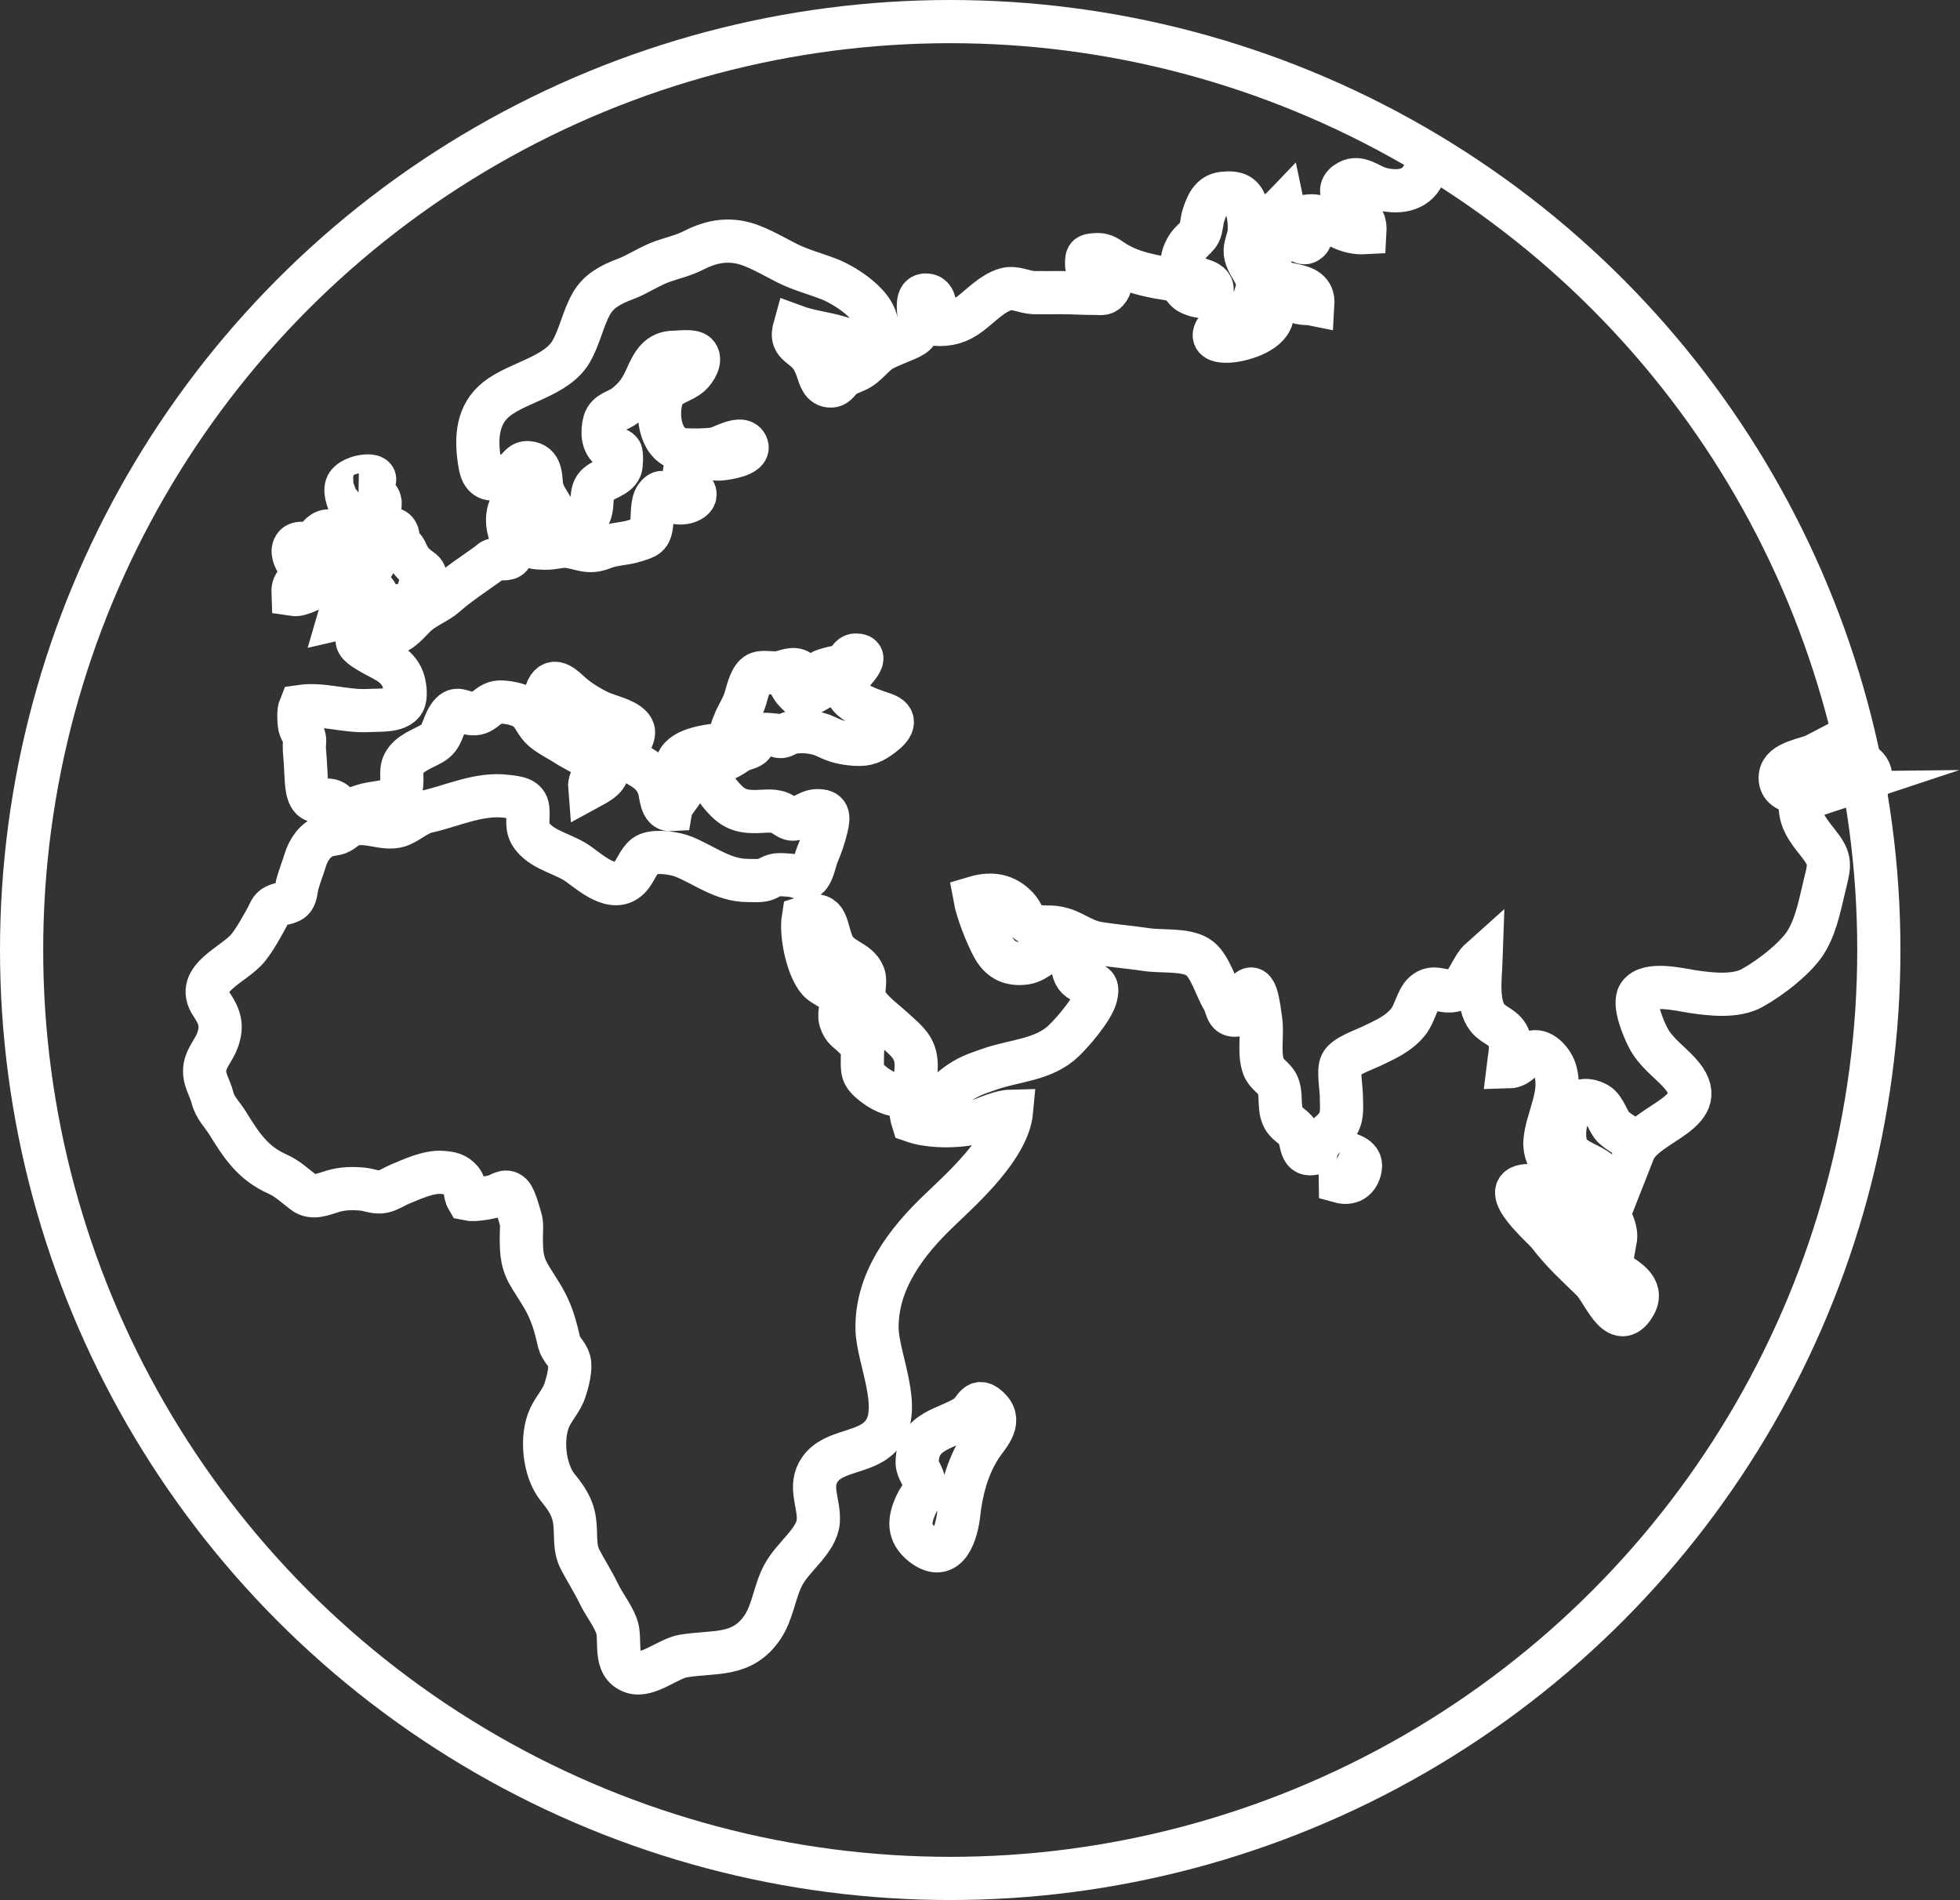 <?xml version="1.0" encoding="utf-8"?>
<!-- Generator: Adobe Illustrator 16.0.0, SVG Export Plug-In . SVG Version: 6.00 Build 0)  -->
<!DOCTYPE svg PUBLIC "-//W3C//DTD SVG 1.1//EN" "http://www.w3.org/Graphics/SVG/1.1/DTD/svg11.dtd">
<svg version="1.1" id="Слой_1" xmlns="http://www.w3.org/2000/svg" xmlns:xlink="http://www.w3.org/1999/xlink" x="0px" y="0px"
	 width="45.379px" height="44px" viewBox="0 0 45.379 44" enable-background="new 0 0 45.379 44" xml:space="preserve">
<rect x="0" y="0" width="45.379" height="44" fill="#333333" stroke="none"/>
<g id="Иконка_2_">
	<circle fill="none" stroke="#FFFFFF" stroke-miterlimit="10" cx="22" cy="22" r="21.5"/>
	<g>
		<path fill="none" stroke="#FFFFFF" stroke-miterlimit="10" d="M43.172,18.282c0.295-0.278,0.082-0.635-0.246-0.645
			c-0.271-0.01-0.666,0.183-0.871,0.338c-0.025-0.155-0.014-0.331-0.025-0.491c-0.195,0.102-0.773,0.158-0.811,0.483
			c-0.055,0.478,0.672,0.402,0.964,0.399c-0.159,0.053-0.327,0.082-0.489,0.125c-0.076,0.441,0.153,0.72,0.387,1.015
			c0.289,0.363,0.293,0.482,0.188,0.893c-0.118,0.467-0.191,0.945-0.427,1.365c-0.223,0.398-0.843,0.877-1.274,1.115
			c-0.382,0.213-0.957,0.148-1.381,0.084c-0.301-0.045-1.031-0.23-1.24,0.076c-0.145,0.211,0.115,0.805,0.209,0.986
			c0.172,0.336,0.465,0.535,0.717,0.805c0.873,0.938-0.782,1.143-1.052,1.83c-0.034-0.338-0.206-0.338-0.444-0.537
			c-0.145-0.115-0.213-0.457-0.398-0.561c-0.57-0.314-0.814,0.395-0.744,0.867c0.092,0.584,0.788,0.445,0.977,0.975
			c0.069,0.188-0.012,0.465,0.035,0.662c0.055,0.232,0.197,0.406,0.151,0.658c-0.515-0.041-0.663-0.805-0.937-1.166
			c-0.271-0.357-0.729-0.643-0.691-1.129c0.039-0.516,0.41-1.088,0.234-1.645c-0.063-0.201-0.289-0.471-0.51-0.424
			c-0.196,0.043-0.289,0.342-0.576,0.348c0.021-0.178,0.092-0.465,0.023-0.654c-0.098-0.27-0.349-0.293-0.498-0.479
			c-0.262-0.326-0.166-0.957-0.152-1.373c-0.246,0.219-0.301,0.627-0.586,0.721c-0.299,0.1-0.497-0.145-0.741,0.078
			c-0.152,0.139-0.215,0.484-0.356,0.658c-0.23,0.287-0.537,0.414-0.835,0.559c-0.198,0.096-0.628,0.238-0.718,0.418
			c-0.078,0.156,0,0.563,0.001,0.742c0,0.217,0.036,0.453-0.076,0.641c-0.169,0.285-0.437,0.297-0.515,0.678
			c-0.387,0.121-0.297-0.258-0.422-0.463c-0.109-0.18-0.278-0.184-0.361-0.426c-0.076-0.23-0.004-0.473-0.106-0.695
			c-0.075-0.156-0.255-0.234-0.318-0.4c-0.122-0.314-0.021-0.754-0.069-1.084c-0.049-0.326-0.111-1.063-0.393-0.549
			c-0.074,0.133,0.095,0.414-0.194,0.43c-0.214,0.014-0.195-0.219-0.278-0.354c-0.189-0.309-0.313-0.818-0.59-0.992
			c-0.3-0.188-0.847-0.119-1.197-0.174c-0.367-0.057-0.749-0.084-1.119-0.146c-0.379-0.066-0.586-0.297-0.944-0.359
			c-0.216-0.041-0.386,0.02-0.583-0.08c-0.231-0.113-0.193-0.234-0.34-0.391c-0.266-0.285-0.591-0.344-0.982-0.227
			c0.059,0.328,0.27,0.857,0.424,1.143c0.153,0.281,0.377,0.42,0.742,0.373c0.301-0.041,0.531-0.389,0.817-0.352
			c0.386,0.049,0.177,0.486,0.396,0.701c0.206,0.201,0.537,0.006,0.422,0.43c-0.079,0.291-0.517,0.805-0.741,1.02
			c-0.459,0.443-1.133,0.455-1.701,0.652c-0.346,0.119-0.541,0.182-0.824,0.4c-0.152,0.119-0.238,0.219-0.436,0.266
			c-0.625,0.139-0.48-0.24-0.457-0.666c0.025-0.482-0.195-0.623-0.553-0.951c-0.189-0.174-0.524-0.412-0.629-0.652
			c-0.076-0.18,0.033-0.404-0.035-0.576c-0.141-0.352-0.581-0.32-0.738-0.75c-0.155-0.42-0.093-0.75-0.658-0.568
			c-0.062,0.385,0.095,1.139,0.344,1.436c0.138,0.166,0.426,0.213,0.51,0.418c0.06,0.141-0.04,0.355,0.005,0.508
			c0.071,0.238,0.171,0.24,0.328,0.408c0.257,0.273,0.182,0.08,0.181,0.455c0,0.326-0.029,0.402,0.27,0.637
			c0.249,0.191,0.525,0.285,0.838,0.266c0.012,0.188,0,0.389,0.059,0.574c0.353,0.123,0.826,0.131,1.201,0.084
			c0.345-0.045,0.725-0.303,1.086-0.311c-0.076,0.822-1.098,1.75-1.66,2.285c-0.768,0.729-1.484,1.654-1.453,2.779
			c0.02,0.666,0.584,1.809,0.133,2.402c-0.357,0.473-1.129,0.359-1.456,0.83c-0.272,0.387-0.01,0.783-0.038,1.197
			c-0.033,0.455-0.581,0.814-0.811,1.248c-0.205,0.383-0.239,0.855-0.485,1.215c-0.468,0.689-1.104,0.543-1.831,0.662
			c-0.34,0.055-0.822,0.486-1.168,0.373c-0.475-0.156-0.25-0.754-0.381-1.084c-0.103-0.26-0.289-0.49-0.41-0.742
			c-0.129-0.268-0.292-0.52-0.428-0.781c-0.151-0.297-0.082-0.586-0.131-0.91c-0.047-0.318-0.198-0.525-0.395-0.768
			c-0.314-0.396-0.39-1.166-0.176-1.619c0.101-0.215,0.28-0.402,0.35-0.623c0.056-0.172,0.148-0.502,0.099-0.682
			c-0.044-0.166-0.194-0.264-0.234-0.428c-0.062-0.266-0.108-0.465-0.211-0.713c-0.114-0.281-0.28-0.516-0.44-0.773
			c-0.211-0.34-0.224-0.555-0.224-0.959c0-0.139,0.021-0.297-0.021-0.428c-0.035-0.121-0.133-0.477-0.213-0.553
			c-0.133-0.131-0.264,0.016-0.407,0.047c-0.157,0.037-0.45,0.094-0.603,0.061c-0.086-0.145-0.023-0.283-0.146-0.434
			c-0.122-0.15-0.262-0.17-0.441-0.184c-0.318-0.025-0.703,0.158-0.992,0.277c-0.123,0.053-0.242,0.137-0.375,0.166
			c-0.163,0.037-0.313-0.037-0.468-0.055c-0.241-0.023-0.47-0.02-0.703,0.051c-0.219,0.064-0.464,0.184-0.672,0.023
			c-0.206-0.158-0.369-0.318-0.61-0.426c-0.564-0.252-0.83-0.662-1.143-1.168c-0.136-0.221-0.295-0.355-0.357-0.6
			c-0.065-0.254-0.217-0.434-0.174-0.707c0.037-0.227,0.211-0.398,0.289-0.617c0.128-0.348,0.049-0.557-0.139-0.838
			c-0.402-0.605,0.533-0.908,0.854-1.313c0.157-0.199,0.302-0.461,0.427-0.689c0.068-0.123,0.082-0.219,0.205-0.277
			c0.119-0.061,0.316-0.047,0.41-0.162c0.067-0.082,0.067-0.254,0.099-0.357c0.052-0.184,0.124-0.362,0.178-0.541
			c0.072-0.24,0.231-0.473,0.478-0.563c0.096-0.036,0.22-0.027,0.316-0.079c0.111-0.058,0.162-0.135,0.282-0.173
			c0.352-0.113,0.75,0.124,1.082,0.023c0.226-0.072,0.418-0.277,0.662-0.331c0.604-0.136,1.207-0.435,1.852-0.352
			c0.223,0.028,0.456,0.041,0.481,0.286c0.025,0.258-0.063,0.437,0.117,0.659c0.26,0.321,0.746,0.39,1.075,0.637
			c0.353,0.262,0.876,0.702,1.216,0.235c0.116-0.161,0.197-0.408,0.372-0.478c0.212-0.086,0.628-0.022,0.828,0.058
			c0.486,0.2,0.916,0.547,1.475,0.551c0.097,0,0.197,0.006,0.294,0c0.158-0.01,0.203-0.08,0.332-0.119
			c0.101-0.031,0.303-0.006,0.407,0.002c0.082,0.008,0.265,0.088,0.336,0.059c0.138-0.055,0.192-0.397,0.245-0.526
			c0.09-0.21,0.163-0.422,0.217-0.647c0.06-0.255,0.057-0.394-0.226-0.385c-0.206,0.006-0.384,0.2-0.563,0.196
			c-0.098-0.003-0.22-0.128-0.316-0.157c-0.167-0.052-0.33-0.024-0.506-0.019c-0.372,0.007-0.559-0.067-0.805-0.352
			c-0.129-0.151-0.379-0.473-0.27-0.702c0.053-0.11,0.214-0.113,0.313-0.149c0.139-0.048,0.232-0.127,0.352-0.198
			c0.074-0.045,0.21-0.06,0.283-0.117c0.068-0.054,0.135-0.219,0.202-0.252c0.073-0.036,0.231-0.008,0.313-0.005
			c0.061,0.002,0.094,0.042,0.168,0.038c0.08-0.004,0.162-0.076,0.24-0.091c0.249-0.049,0.58-0.018,0.805,0.093
			c0.238,0.117,0.412,0.157,0.677,0.177c0.281,0.019,0.417-0.054,0.628-0.212c0.214-0.161,0.375-0.374,0.029-0.49
			c-0.378-0.127-1.15-0.356-0.775-0.887c0.072-0.102,0.484-0.48,0.127-0.478c-0.134,0.002-0.166,0.156-0.269,0.224
			c-0.081,0.053-0.169,0.05-0.263,0.075c-0.068,0.018-0.308,0.069-0.332,0.148c-0.044,0.147,0.207,0.071,0.15,0.266
			c-0.133,0.063-0.262,0.154-0.388,0.209c-0.165,0.069-0.157,0.063-0.276-0.055c-0.063-0.063-0.157-0.188-0.152-0.281
			c0.012-0.173,0.154-0.098,0.233-0.207c-0.157-0.1-0.33,0.007-0.486,0.03c-0.173,0.025-0.395-0.047-0.515,0.038
			c-0.162,0.113-0.217,0.465-0.283,0.641c-0.063,0.166-0.172,0.326-0.232,0.49c-0.041,0.107-0.076,0.142-0.022,0.233
			c0.059,0.101,0.22,0.004,0.114,0.171c-0.104,0.168-0.404,0.084-0.56,0.107c-0.331,0.049-0.966,0.152-0.856,0.635
			c0.569,0.116-0.094,0.585-0.142,0.857c-0.225,0.014-0.227-0.34-0.269-0.484c-0.066-0.228-0.207-0.377-0.414-0.501
			c-0.201-0.12-0.313-0.167-0.287-0.435c0.018-0.203,0.2-0.347,0.042-0.512c-0.163-0.17-0.534-0.237-0.746-0.34
			c-0.211-0.103-0.433-0.237-0.614-0.393c-0.154-0.131-0.417-0.442-0.572-0.119c-0.119,0.25,0.16,0.293,0.313,0.376
			c0.317,0.172,0.372,0.503,0.683,0.698c0.118,0.073,0.226,0.157,0.354,0.229c0.122,0.07,0.293,0.114,0.344,0.252
			c-0.106,0.023-0.242-0.096-0.329-0.057c-0.175,0.077-0.004,0.207,0.018,0.273c0.082,0.254-0.203,0.392-0.403,0.501
			c-0.019-0.224,0.226-0.368,0.057-0.598c-0.112-0.152-0.402-0.27-0.565-0.375c-0.188-0.124-0.395-0.218-0.565-0.359
			c-0.167-0.138-0.21-0.332-0.369-0.463c-0.157-0.129-0.39-0.173-0.591-0.186c-0.32-0.021-0.394,0.292-0.676,0.272
			c-0.261-0.018-0.376-0.21-0.561,0.077c-0.143,0.225-0.131,0.467-0.375,0.608c-0.217,0.128-0.531,0.223-0.656,0.465
			c-0.104,0.195,0.01,0.442-0.094,0.643c-0.139,0.272-0.513,0.245-0.769,0.311c-0.211,0.055-0.431,0.182-0.622,0.059
			c-0.104-0.067-0.08-0.12-0.216-0.157c-0.112-0.028-0.271,0.046-0.376,0.001c-0.178-0.072-0.178-0.42-0.189-0.603
			c-0.01-0.203-0.021-0.392-0.038-0.586c-0.008-0.082,0.016-0.172,0.001-0.253c-0.019-0.104-0.105-0.199-0.117-0.315
			c-0.015-0.121-0.023-0.313,0.021-0.419c0.526-0.077,1.039,0.126,1.598,0.093c0.242-0.014,0.737,0.031,0.816-0.254
			c0.035-0.124,0.006-0.349-0.037-0.463c-0.134-0.367-0.494-0.463-0.796-0.649c-0.125-0.078-0.372-0.217-0.214-0.356
			c0.145-0.13,0.572-0.012,0.758-0.055c0.246-0.056,0.404-0.294,0.576-0.448c0.206-0.183,0.462-0.265,0.671-0.448
			c0.295-0.26,0.632-0.479,0.956-0.711c0.108-0.079,0.081-0.088,0.211-0.121c0.099-0.026,0.254,0.025,0.328-0.06
			c0.125-0.14,0.001-0.469-0.035-0.607c-0.052-0.195-0.056-0.456,0.098-0.634c0.037-0.038,0.183-0.151,0.244-0.12
			c0.08,0.039,0.04,0.228,0.043,0.31c0.011,0.22,0.035,0.413,0.059,0.628c0.027,0.241,0.164,0.219,0.389,0.23
			c0.181,0.009,0.365-0.063,0.529-0.042c0.322,0.042,0.481,0.173,0.814,0.036c0.241-0.097,0.494-0.087,0.739-0.166
			c0.269-0.086,0.36-0.092,0.392-0.409c0.018-0.163-0.001-0.476,0.098-0.609c0.188-0.253,0.252,0.045,0.414,0.114
			c0.218,0.095,0.636-0.063,0.438-0.284c-0.023-0.025-0.1-0.003-0.137-0.041c-0.052-0.056-0.043-0.134-0.053-0.201
			c-0.014-0.109-0.01-0.22,0.043-0.306c0.191-0.317,0.497-0.139,0.775-0.158c0.142-0.009,0.695-0.088,0.623-0.302
			c-0.095-0.28-0.598,0.051-0.74,0.069c-0.22,0.028-0.484,0.033-0.701,0.019c-0.543-0.036-0.668-0.753-0.528-1.208
			c0.1-0.323,0.441-0.335,0.661-0.529c0.107-0.098,0.273-0.348,0.141-0.479c-0.092-0.089-0.392-0.042-0.512-0.042
			c-0.361,0-0.494,0.244-0.636,0.559c-0.128,0.286-0.235,0.464-0.495,0.668c-0.18,0.145-0.419,0.153-0.486,0.384
			c-0.06,0.209-0.051,0.521,0.142,0.624c0.088,0.048,0.159-0.033,0.23,0.066c0.035,0.05,0.021,0.327-0.001,0.379
			c-0.085,0.211-0.416,0.254-0.562,0.413c-0.169,0.184-0.026,0.513-0.206,0.746c-0.118,0.152-0.289,0.476-0.494,0.271
			c-0.113-0.112-0.229-0.354-0.313-0.488c-0.104-0.173-0.229-0.341-0.253-0.53c-0.024-0.209-0.003-0.508-0.306-0.535
			c-0.172-0.017-0.218,0.138-0.336,0.217c-0.115,0.076-0.354,0.17-0.49,0.164c-0.246-0.011-0.281-0.236-0.311-0.442
			c-0.078-0.534-0.041-1.059,0.4-1.411c0.491-0.391,1.395-0.525,1.729-1.104c0.199-0.345,0.269-0.752,0.467-1.104
			c0.166-0.296,0.452-0.446,0.771-0.566c0.311-0.115,0.578-0.311,0.891-0.418c0.253-0.087,0.474-0.135,0.713-0.257
			c0.331-0.169,0.674-0.256,1.057-0.184c0.357,0.067,0.764,0.317,1.087,0.479c0.321,0.162,0.641,0.243,0.977,0.372
			c0.396,0.149,1.377,0.76,1.042,1.323c-0.152,0.256-0.6,0.09-0.807,0.029c-0.334-0.099-0.69-0.134-1.02-0.256
			c-0.074,0.262-0.029,0.346,0.173,0.5c0.188,0.142,0.274,0.286,0.351,0.515c0.053,0.155,0.104,0.377,0.315,0.368
			c0.139-0.006,0.179-0.138,0.279-0.213c0.084-0.06,0.192-0.1,0.286-0.14c0.281-0.12,0.408-0.383,0.658-0.508
			c0.16-0.078,0.354-0.153,0.527-0.228c0.231-0.099,0.292-0.173,0.292-0.433c-0.001-0.204-0.108-0.614,0.175-0.584
			c0.275,0.026,0.164,0.463,0.178,0.678c0.334,0.018,0.559-0.043,0.825-0.245c0.253-0.193,0.513-0.476,0.822-0.567
			c0.216-0.063,0.425,0.069,0.647,0.077c0.207,0.004,0.412,0,0.619,0c0.271,0,0.537,0.018,0.807,0.018
			c0.152,0,0.219,0.03,0.305-0.094c0.075-0.109,0.025-0.17-0.049-0.223c-0.193-0.139-0.464-0.039-0.455-0.386
			c0.004-0.158,0.007-0.178,0.194-0.193c0.174-0.016,0.263,0.038,0.396,0.131c0.321,0.221,0.68,0.315,1.063,0.389
			c0.117,0.021,0.371,0.049,0.47,0.107c0.108,0.063,0.131,0.179,0.236,0.245c0.132,0.083,0.584,0.213,0.546-0.091
			c-0.032-0.235-0.507-0.189-0.637-0.392c-0.134-0.21,0-0.513,0.13-0.658c0.065-0.073,0.171-0.155,0.213-0.242
			c0.056-0.115,0.053-0.261,0.089-0.38c0.077-0.253,0.181-0.503,0.459-0.531c0.318-0.031,0.468,0.028,0.546,0.334
			c0.052,0.192,0.075,0.377,0.057,0.581c-0.014,0.135-0.087,0.28-0.09,0.41c-0.009,0.312,0.339,0.53,0.28,0.869
			c-0.037,0.216-0.194,0.602-0.355,0.751c-0.134,0.126-0.568,0.091-0.631,0.285c-0.059,0.182,0.162,0.198,0.286,0.195
			c0.31-0.004,0.948-0.191,1.036-0.543c0.033-0.137,0.074-0.711,0.292-0.723c0.123-0.006,0.128,0.207,0.198,0.282
			c0.13,0.141,0.299,0.093,0.461,0.126c0.038-0.623-0.879-0.298-1.027-0.744c-0.084-0.249,0.171-0.484,0.113-0.714
			c-0.039-0.163-0.22-0.11-0.197-0.314c0.027-0.229,0.295-0.344,0.424-0.479c0.037,0.174,0.019,0.197,0.106,0.35
			c0.054,0.092,0.089,0.224,0.153,0.306c0.055,0.071,0.183,0.225,0.294,0.154c0.204-0.127-0.048-0.25-0.095-0.327
			c-0.205-0.34,0.305-0.307,0.475-0.216c0.322,0.171,0.572,0.35,0.959,0.329c0.016-0.266-0.051-0.329-0.229-0.509
			c-0.166-0.169-0.513-0.474-0.152-0.674c0.255-0.143,0.49,0.097,0.73,0.162c0.388,0.105,0.822,0.07,1.004-0.322
			c0.088-0.189,0.129-0.431,0.287-0.582"/>
		<path fill="none" stroke="#FFFFFF" stroke-miterlimit="10" d="M21.235,33.873c0.002,0.174,0.149,0.299,0.158,0.475
			c0.015,0.285-0.084,0.27-0.187,0.5c-0.157,0.35-0.197,0.648,0.156,0.926c0.594,0.459,0.793-0.324,0.836-0.723
			c0.058-0.535,0.203-1.078,0.494-1.535c0.158-0.25,0.514-0.572,0.232-0.875c-0.306-0.324-0.34,0.01-0.526,0.143
			C21.955,33.093,21.232,33.103,21.235,33.873z"/>
		<path fill="none" stroke="#FFFFFF" stroke-miterlimit="10" d="M31.02,27.361c0.228,0.063,0.397-0.031,0.463-0.258
			c0.09-0.314-0.208-0.342-0.418-0.449C31.082,26.664,31.017,27.298,31.02,27.361z"/>
		<path fill="none" stroke="#FFFFFF" stroke-miterlimit="10" d="M35.854,28.583c0.322,0.422,0.626,0.691,1.011,1.068
			c0.253,0.25,0.564,1.152,0.934,0.639c0.302-0.42-0.09-0.629-0.376-0.824c-0.29-0.193-0.583-0.371-0.854-0.588
			c-0.344-0.279-0.443-0.734-0.711-1.068c-0.113-0.141-0.299-0.367-0.506-0.354C34.64,27.5,35.738,28.431,35.854,28.583z"/>
		<path fill="none" stroke="#FFFFFF" stroke-miterlimit="10" d="M8.308,11.46c0.147,0.005,0.386-0.05,0.466,0.091
			c0.138,0.24-0.291,0.521,0.133,0.669c0.116,0.042,0.219-0.007,0.285,0.116c0.04,0.07,0.013,0.163,0.05,0.231
			c0.045,0.079,0.104,0.1,0.145,0.183c0.08,0.166,0.109,0.241,0.264,0.372c0.078,0.069,0.18,0.099,0.196,0.22
			c0.021,0.15-0.092,0.114-0.125,0.225c-0.063,0.209-0.064,0.39-0.328,0.439c-0.322,0.061-0.495-0.046-0.826,0.101
			c-0.244,0.107-0.469,0.159-0.732,0.219c0.076-0.266,0.688-0.343,0.906-0.5c-0.083-0.366-0.749-0.233-0.267-0.646
			c0.202-0.171,0.193-0.009,0.159-0.291c-0.025-0.211-0.105-0.25-0.241-0.344c-0.157-0.11-0.194,0.002-0.256-0.241
			c-0.04-0.153,0.032-0.337-0.005-0.489c-0.039-0.161-0.162-0.386-0.109-0.553c0.09-0.282,0.971-0.359,0.527,0.005
			C8.521,11.288,8.328,11.46,8.308,11.46z"/>
		<path fill="none" stroke="#FFFFFF" stroke-miterlimit="10" d="M6.836,12.633c0.094-0.106,0.344-0.011,0.473-0.018
			c-0.002-0.141,0.125-0.303,0.275-0.319c0.11-0.013,0.24,0.033,0.338,0.077c0.015,0.1,0.037,0.185-0.03,0.271
			c-0.055,0.07-0.119,0.032-0.128,0.134c-0.006,0.07,0.07,0.135,0.088,0.205c0.021,0.093-0.003,0.179-0.055,0.247
			c-0.072,0.102-0.179,0.09-0.264,0.163c-0.086,0.072-0.082,0.154-0.205,0.201c-0.154,0.059-0.379,0.198-0.541,0.173
			c-0.004-0.114-0.008-0.17,0.057-0.258c0.053-0.075,0.163-0.086,0.207-0.142c0.093-0.114-0.08-0.204-0.152-0.313
			C6.826,12.951,6.727,12.755,6.836,12.633z"/>
	</g>
</g>
</svg>
